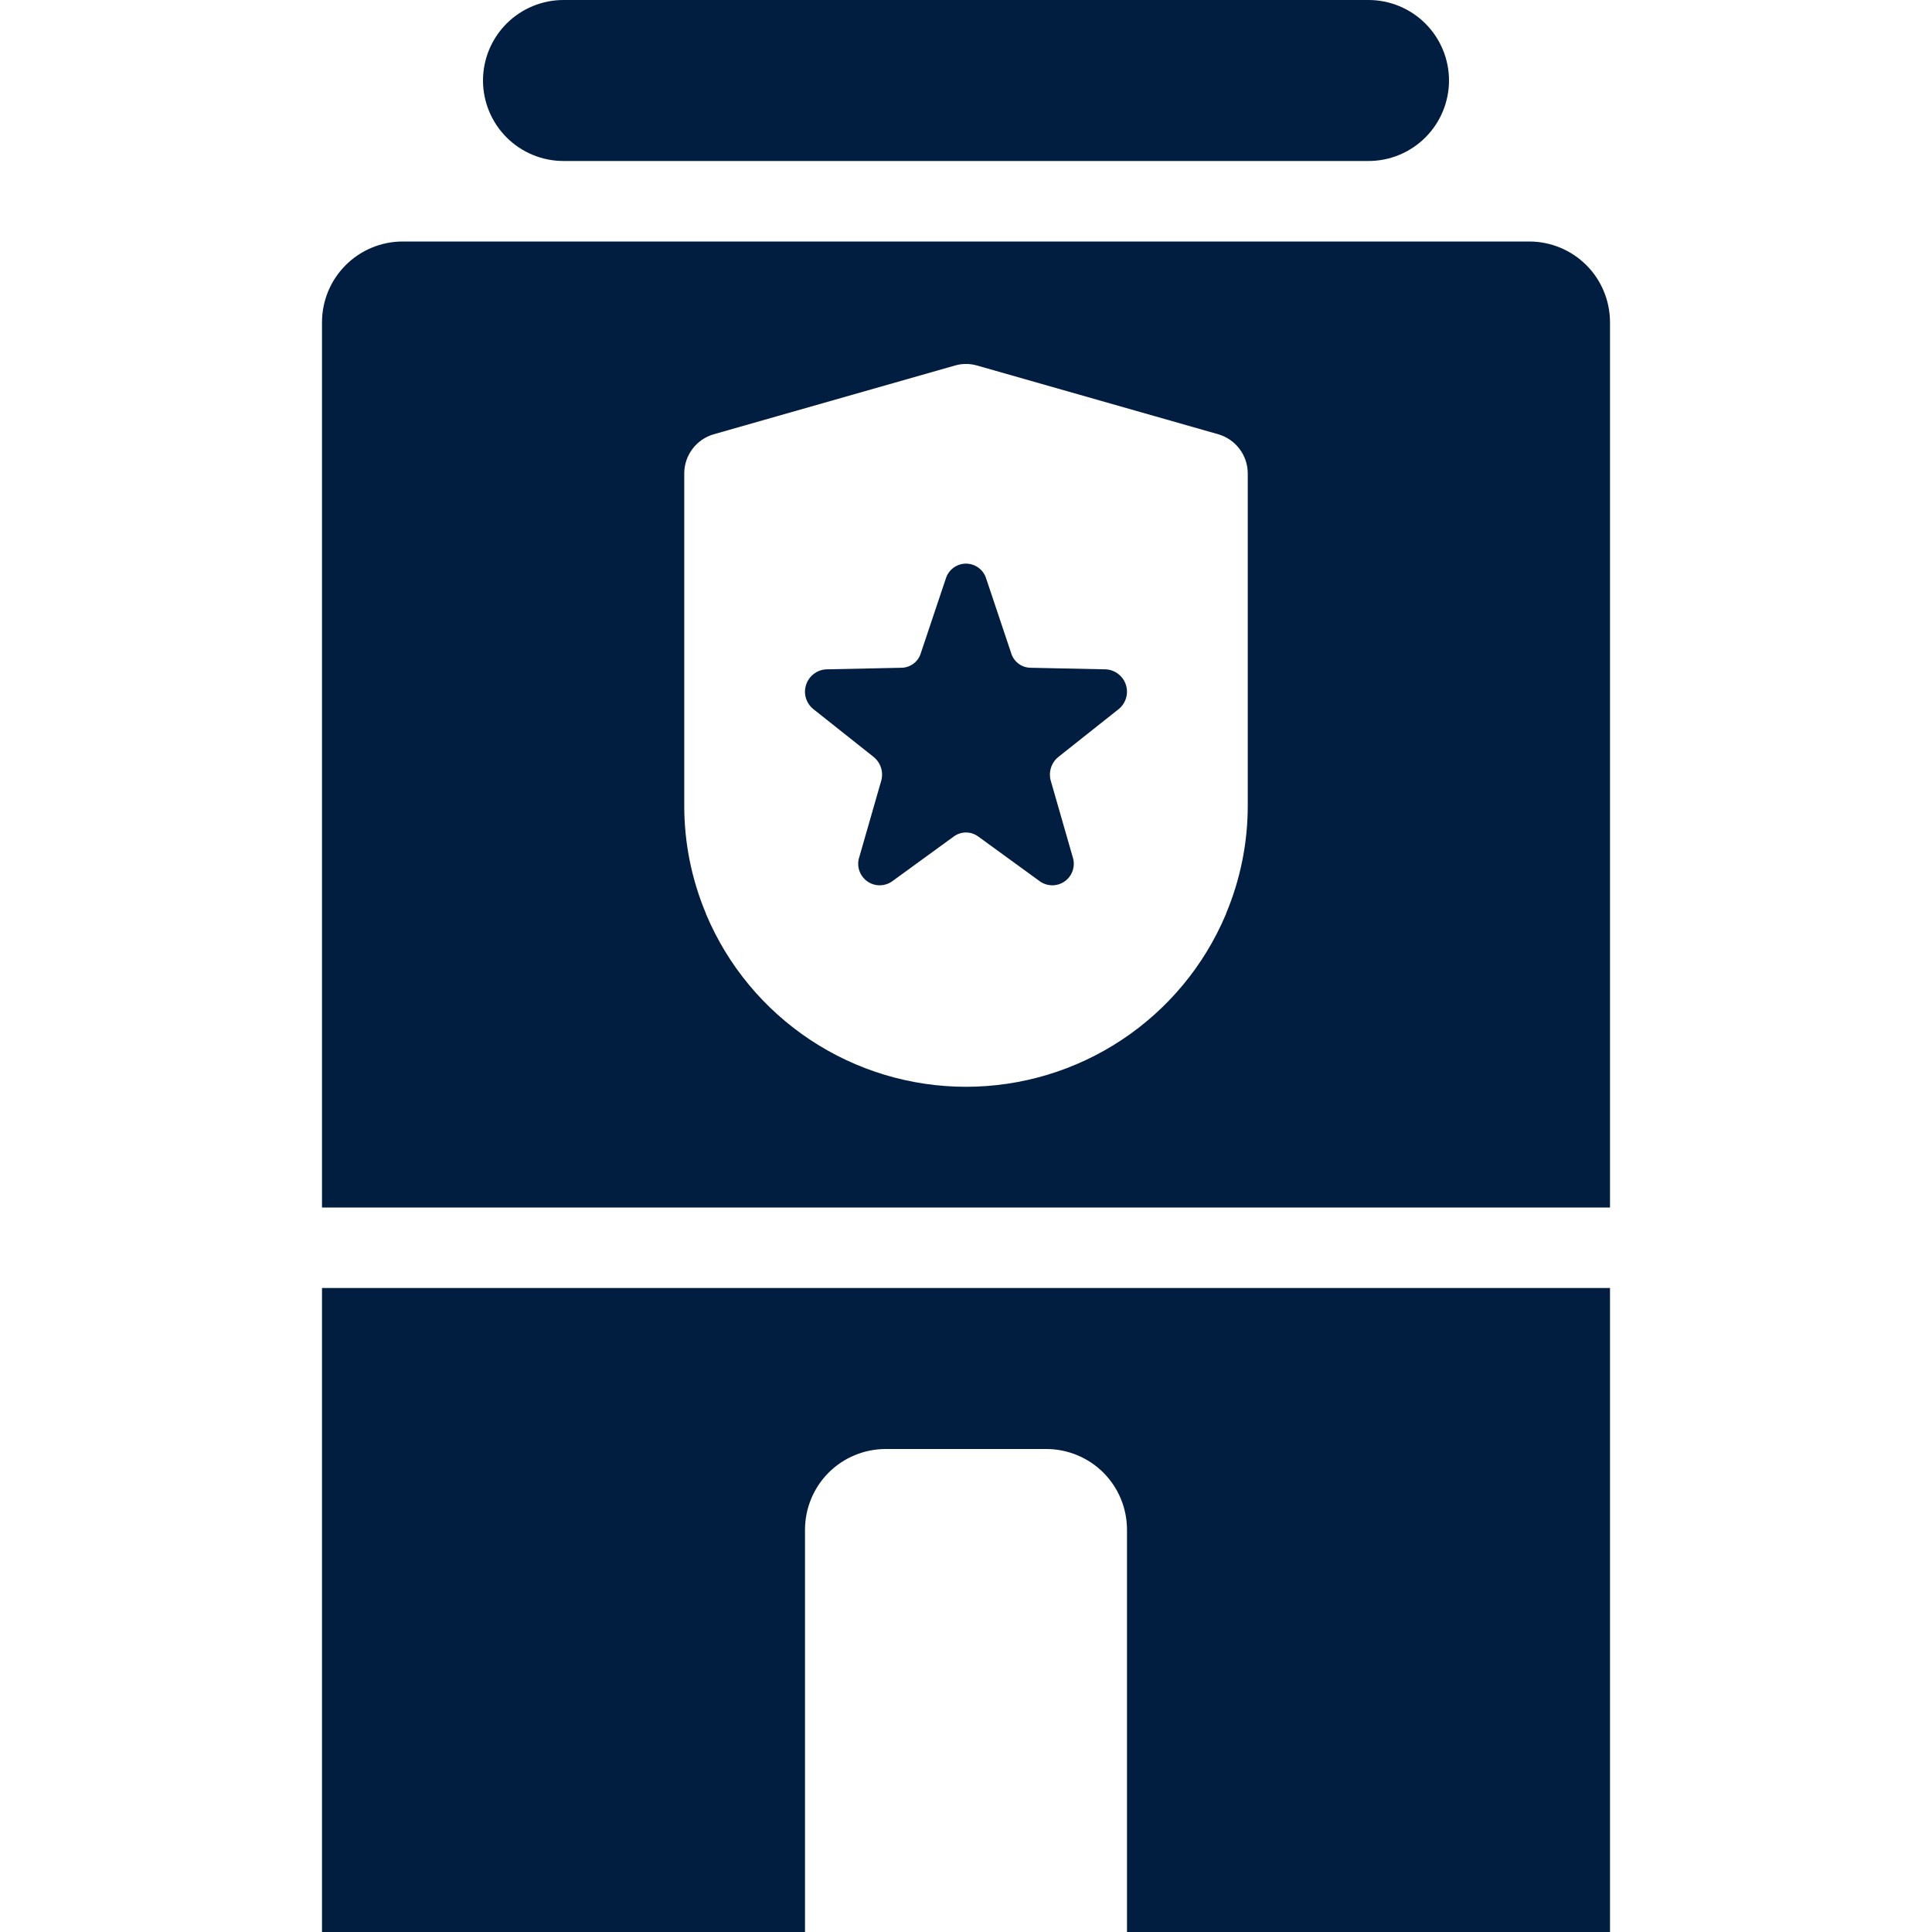 <svg width="48" height="48" viewBox="0 0 48 48" fill="none" xmlns="http://www.w3.org/2000/svg">
<path d="M38 6H10C9.47 6.002 8.962 6.213 8.588 6.588C8.213 6.962 8.002 7.47 8 8V30H40V8C39.998 7.47 39.787 6.962 39.413 6.588C39.038 6.213 38.53 6.002 38 6V6ZM31 20C31.003 20.927 30.819 21.845 30.46 22.7C30.461 22.705 30.46 22.711 30.458 22.716C30.457 22.721 30.454 22.726 30.45 22.73C29.913 23.997 29.015 25.077 27.868 25.836C26.721 26.596 25.376 27.001 24 27.001C22.624 27.001 21.279 26.596 20.132 25.836C18.985 25.077 18.087 23.997 17.55 22.73C17.546 22.726 17.543 22.721 17.542 22.716C17.54 22.711 17.539 22.705 17.54 22.7C17.181 21.845 16.997 20.927 17 20V11.75C17.003 11.533 17.075 11.322 17.207 11.15C17.338 10.977 17.522 10.851 17.73 10.79L23.73 9.08C23.907 9.03 24.093 9.03 24.27 9.08L30.27 10.79C30.478 10.851 30.662 10.977 30.793 11.15C30.925 11.322 30.997 11.533 31 11.75V20ZM14 4H34C34.53 4 35.039 3.789 35.414 3.414C35.789 3.039 36 2.53 36 2C36 1.47 35.789 0.961 35.414 0.586C35.039 0.211 34.53 0 34 0L14 0C13.47 0 12.961 0.211 12.586 0.586C12.211 0.961 12 1.47 12 2C12 2.53 12.211 3.039 12.586 3.414C12.961 3.789 13.47 4 14 4V4ZM8 48H20V38C20.002 37.47 20.213 36.962 20.587 36.587C20.962 36.213 21.47 36.002 22 36H26C26.53 36.002 27.038 36.213 27.413 36.587C27.787 36.962 27.998 37.47 28 38V48H40V32H8V48Z" fill="#011E41"/>
<path d="M27.48 16.63L25.6 16.59C25.491 16.588 25.385 16.551 25.299 16.484C25.213 16.418 25.15 16.325 25.12 16.22L24.5 14.37C24.467 14.264 24.4 14.171 24.31 14.105C24.22 14.039 24.111 14.003 24 14.003C23.888 14.003 23.78 14.039 23.69 14.105C23.6 14.171 23.533 14.264 23.5 14.37L22.88 16.22C22.85 16.325 22.787 16.418 22.701 16.484C22.614 16.551 22.509 16.588 22.4 16.59L20.52 16.63C20.408 16.637 20.301 16.678 20.212 16.748C20.124 16.817 20.059 16.912 20.025 17.019C19.992 17.126 19.991 17.241 20.024 17.348C20.057 17.455 20.122 17.55 20.21 17.62L21.71 18.81C21.796 18.881 21.859 18.976 21.891 19.083C21.923 19.19 21.923 19.304 21.89 19.41L21.35 21.29C21.314 21.396 21.312 21.512 21.346 21.619C21.379 21.726 21.445 21.82 21.535 21.888C21.624 21.955 21.733 21.993 21.845 21.995C21.957 21.997 22.068 21.964 22.16 21.9L23.7 20.78C23.787 20.717 23.892 20.683 24 20.683C24.108 20.683 24.213 20.717 24.3 20.78L25.84 21.9C25.932 21.964 26.042 21.997 26.155 21.995C26.267 21.993 26.376 21.955 26.465 21.888C26.555 21.82 26.621 21.726 26.654 21.619C26.687 21.512 26.686 21.396 26.65 21.29L26.11 19.41C26.077 19.304 26.077 19.19 26.109 19.083C26.141 18.976 26.204 18.881 26.29 18.81L27.79 17.62C27.878 17.55 27.942 17.455 27.975 17.348C28.008 17.241 28.008 17.126 27.974 17.019C27.941 16.912 27.876 16.817 27.787 16.748C27.699 16.678 27.592 16.637 27.48 16.63V16.63Z" fill="#011E41"/>
</svg>
